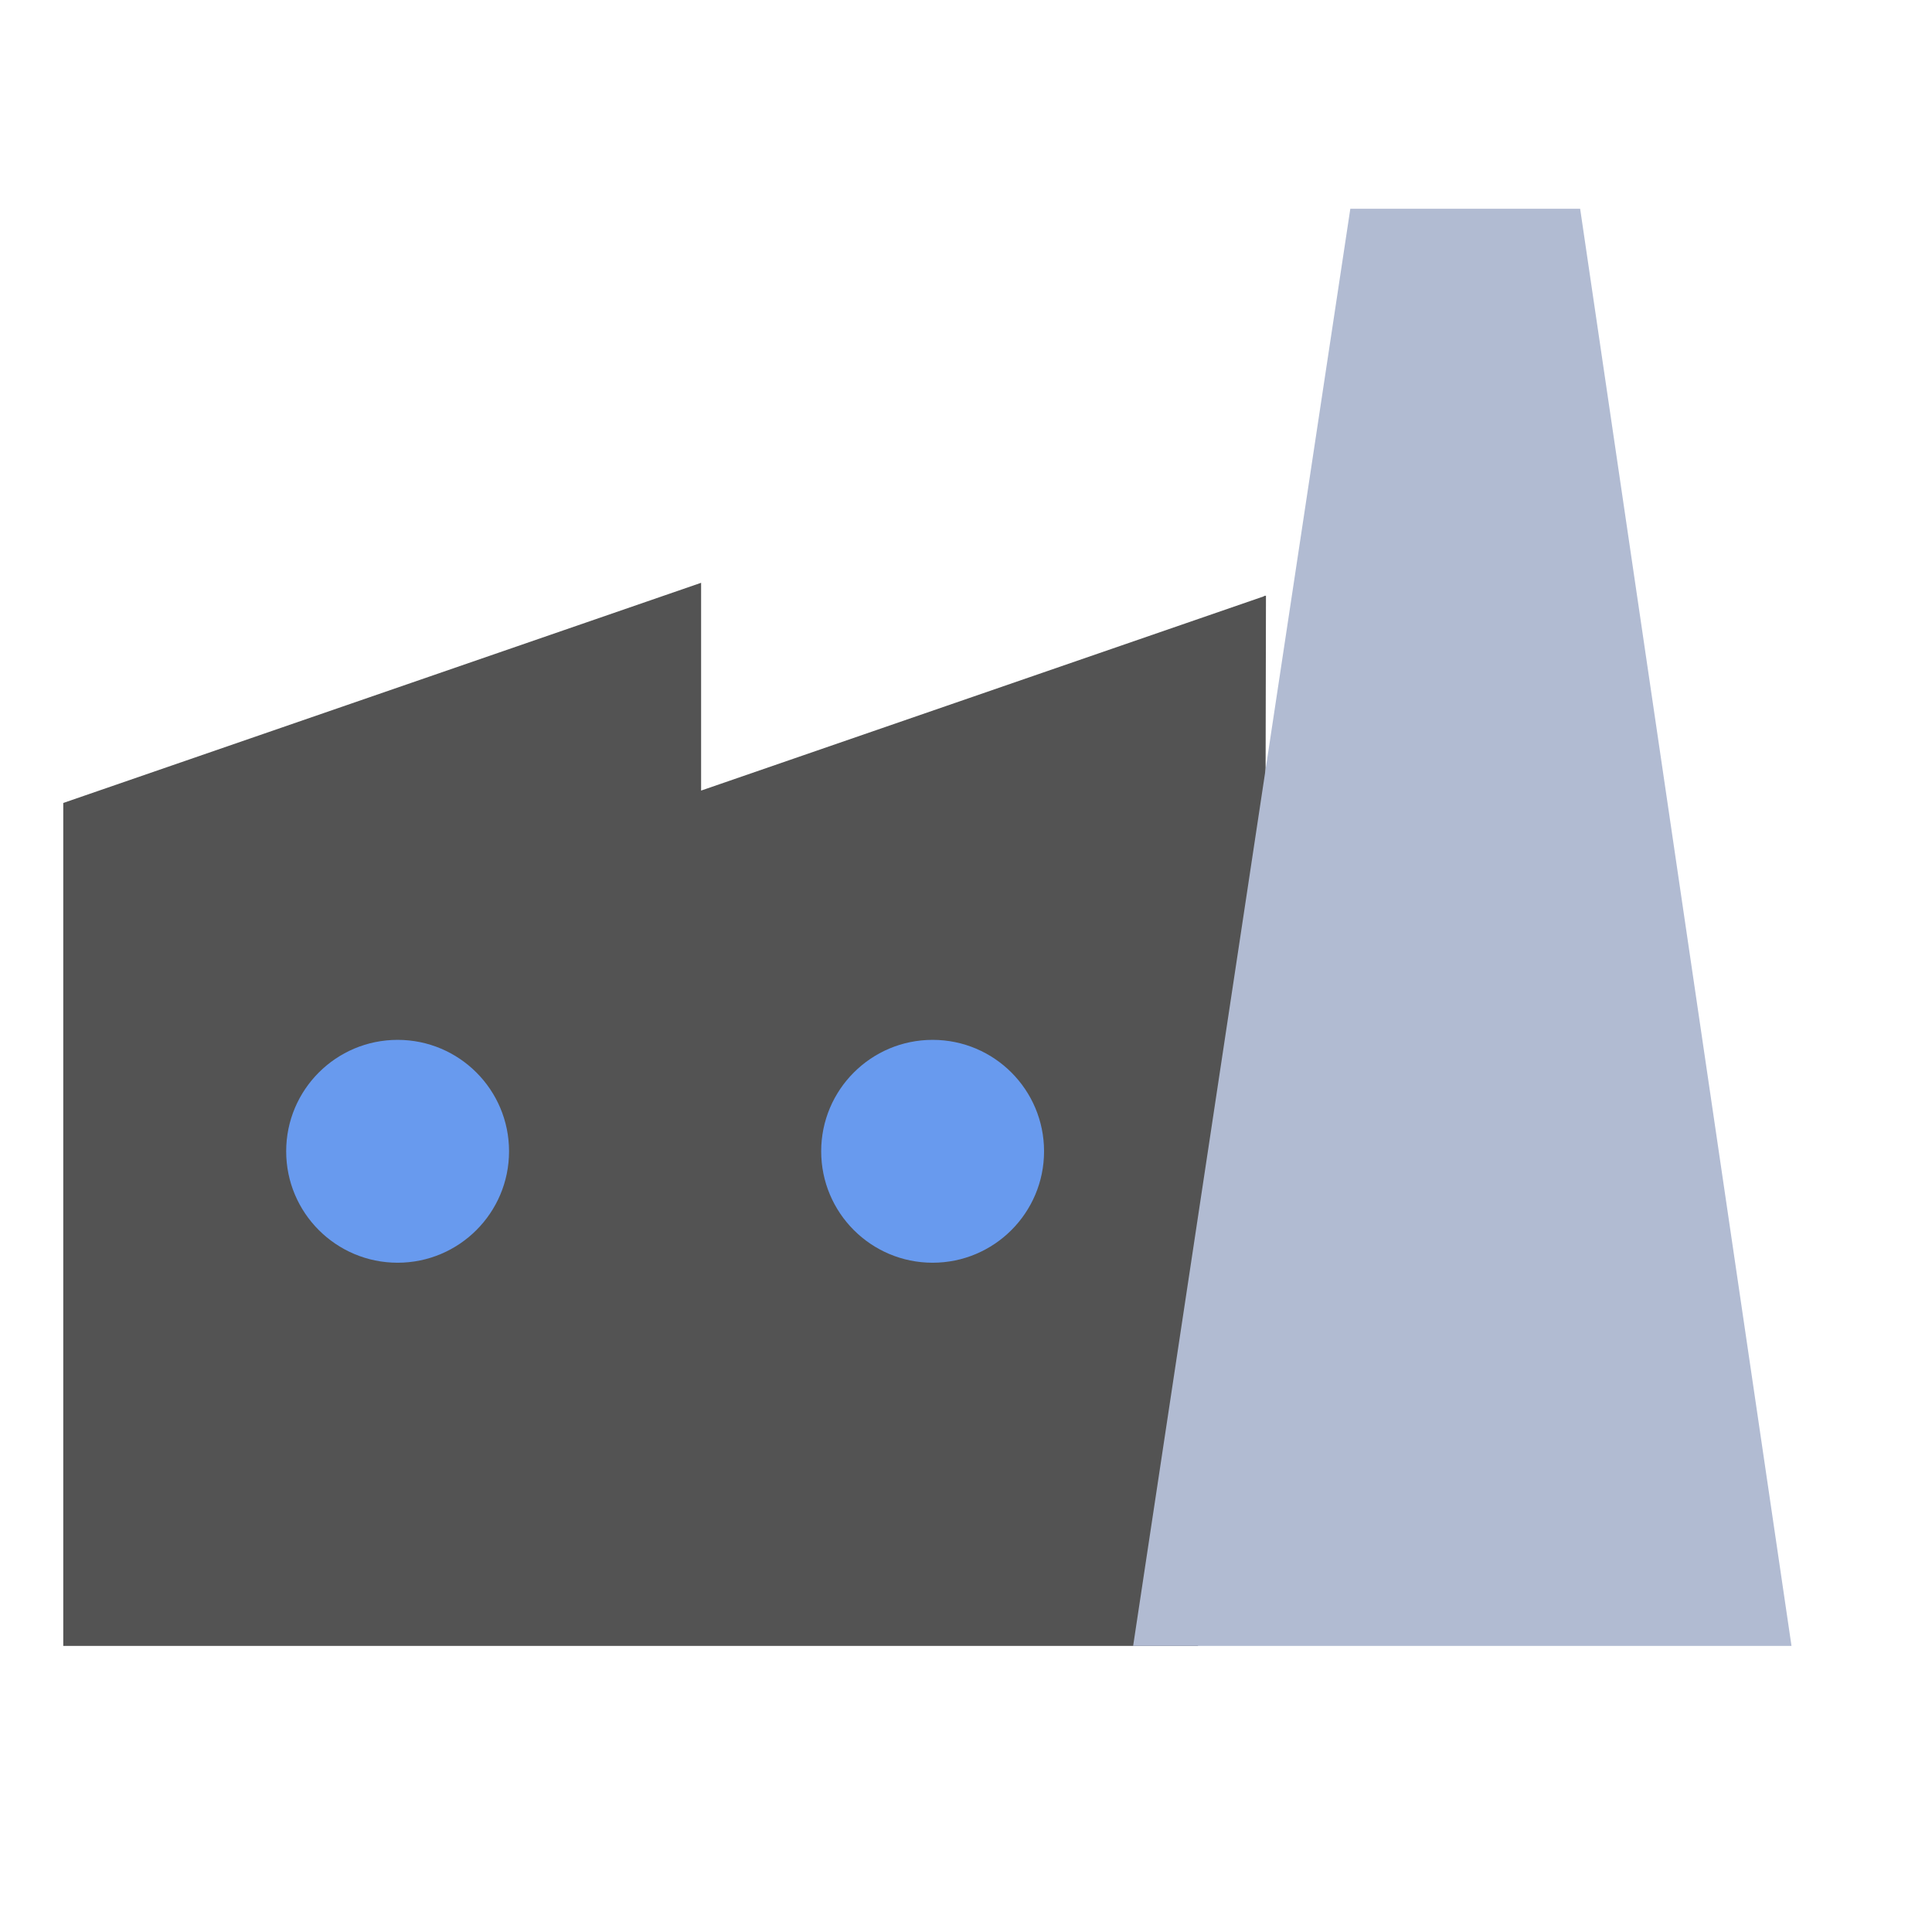 <?xml version="1.0" encoding="UTF-8" standalone="no"?>
<!DOCTYPE svg PUBLIC "-//W3C//DTD SVG 1.1//EN" "http://www.w3.org/Graphics/SVG/1.1/DTD/svg11.dtd">
<svg width="100%" height="100%" viewBox="0 0 6 6" version="1.1" xmlns="http://www.w3.org/2000/svg" xmlns:xlink="http://www.w3.org/1999/xlink" xml:space="preserve" xmlns:serif="http://www.serif.com/" style="fill-rule:evenodd;clip-rule:evenodd;stroke-linejoin:round;stroke-miterlimit:2;">
    <g transform="matrix(0.24,0,0,0.24,0,0)">
        <g transform="matrix(0.048,0,0,0.048,-0.242,-0.547)">
            <path d="M327.994,455.11L345.994,335.333L346.323,171.961L345.994,172.075L345.994,171.961L345.682,172.182L194.047,224.522L194.047,168.51L22.099,227.86L22.099,455.11L327.994,455.11Z" style="fill:rgb(83,83,83);"/>
        </g>
        <g transform="matrix(0.048,0,0,0.048,-0.818,-0.547)">
            <path d="M322.514,455.11L500,455.11L443.022,67.68L381.064,67.68L322.514,455.11Z" style="fill:rgb(177,187,210);"/>
        </g>
        <g transform="matrix(0.048,0,0,0.048,0.239,0.196)">
            <circle cx="102.21" cy="306.285" r="30.041" style="fill:rgb(104,154,238);"/>
        </g>
        <g transform="matrix(0.048,0,0,0.048,7.162,0.196)">
            <circle cx="102.21" cy="306.285" r="30.041" style="fill:rgb(104,154,238);"/>
        </g>
    </g>
</svg>
